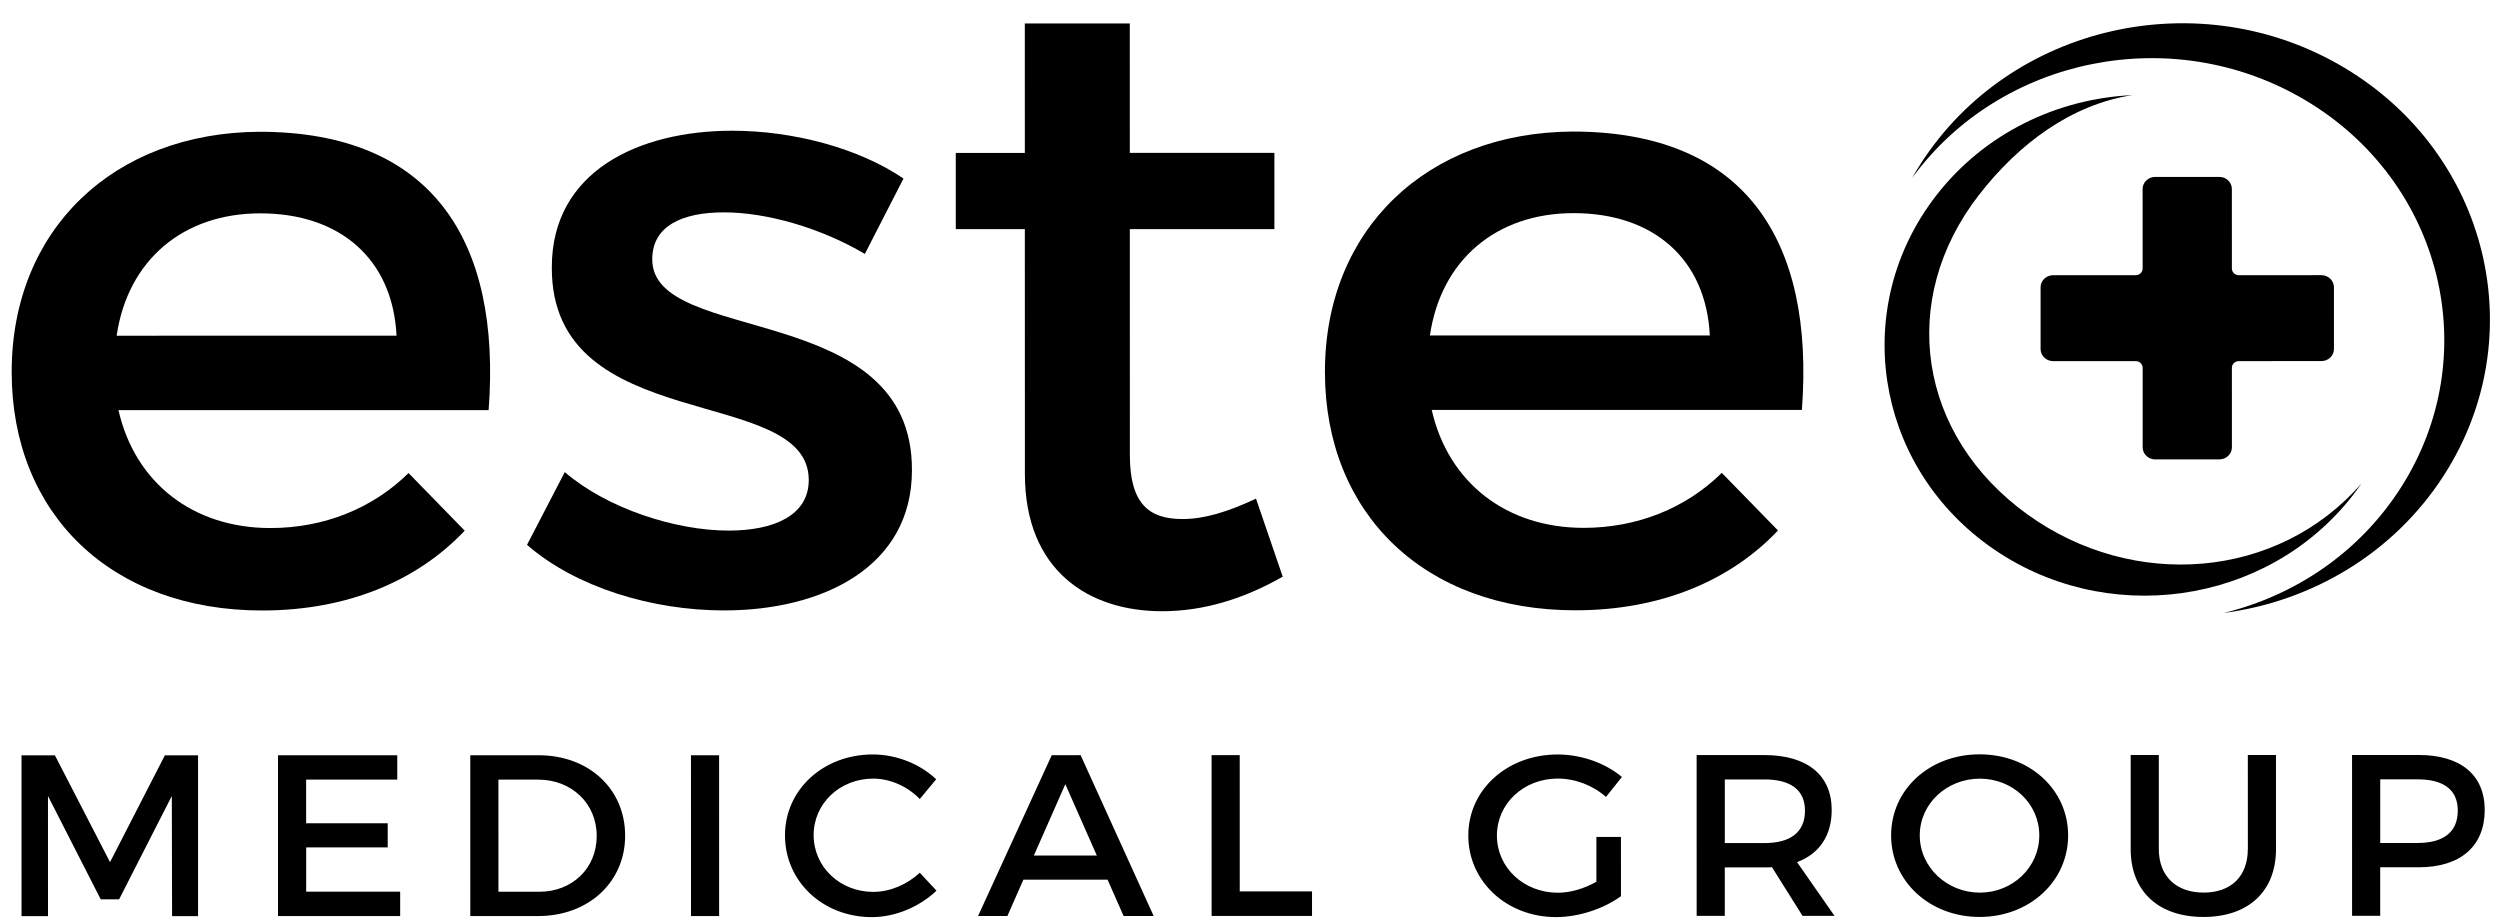 <svg width="106" height="39" viewBox="0 0 106 39" fill="none" xmlns="http://www.w3.org/2000/svg">
<path d="M97.761 4.257C103.587 7.731 105.385 15.097 101.777 20.706C100.017 23.444 97.294 25.254 94.291 25.99C98.013 25.499 101.486 23.473 103.618 20.158C107.41 14.262 105.52 6.522 99.397 2.869C93.274 -0.782 85.236 1.038 81.443 6.934C81.313 7.136 81.191 7.341 81.073 7.549C84.82 2.401 92.138 0.905 97.761 4.257Z" fill="black"/>
<path d="M85.97 21.816C81.33 18.475 80.44 12.731 83.91 8.263C85.602 6.083 87.82 4.44 90.405 4.034C87.233 4.182 84.152 5.642 82.102 8.281C78.456 12.977 79.453 19.631 84.33 23.142C89.207 26.653 96.117 25.693 99.763 20.997C99.889 20.835 100.008 20.672 100.121 20.505C96.571 24.577 90.447 25.04 85.97 21.816Z" fill="black"/>
<path d="M16.813 14.232C16.656 11 14.432 9.045 11.035 9.046C7.755 9.046 5.413 11.039 4.946 14.234L16.813 14.232ZM20.718 17.389L5.023 17.391C5.726 20.474 8.186 22.39 11.466 22.389C13.73 22.389 15.798 21.561 17.322 20.057L19.704 22.501C17.674 24.644 14.708 25.885 11.116 25.885C4.713 25.886 0.496 21.788 0.495 15.775C0.494 9.724 4.826 5.624 10.994 5.587C18.297 5.586 21.264 10.17 20.718 17.389Z" fill="black"/>
<path d="M30.699 9.004C28.942 9.004 27.655 9.568 27.655 10.996C27.655 14.68 38.703 12.687 38.666 19.942C38.667 24.04 34.88 25.882 30.702 25.882C27.657 25.883 24.417 24.906 22.346 23.101L23.946 20.018C25.741 21.558 28.631 22.497 30.895 22.497C32.809 22.497 34.292 21.857 34.291 20.353C34.291 16.255 23.36 18.551 23.397 11.333C23.396 7.273 27.065 5.544 31.047 5.543C33.663 5.543 36.435 6.294 38.308 7.571L36.669 10.767C34.837 9.68 32.535 9.004 30.699 9.004Z" fill="black"/>
<path d="M54.387 24.45C52.747 25.39 51.031 25.916 49.274 25.916C46.151 25.917 43.456 24.189 43.455 20.09L43.453 9.715L40.525 9.715L40.525 6.483L43.453 6.483L43.452 0.995L47.903 0.994L47.904 6.482L54.034 6.481L54.035 9.714L47.905 9.714L47.906 19.301C47.907 21.368 48.726 22.008 50.132 22.007C51.07 22.007 52.046 21.707 53.255 21.143L54.387 24.45Z" fill="black"/>
<path d="M72.496 14.224C72.338 10.991 70.114 9.036 66.717 9.037C63.437 9.037 61.095 11.03 60.628 14.225L72.496 14.224ZM76.4 17.38L60.705 17.382C61.408 20.465 63.868 22.381 67.148 22.381C69.412 22.38 71.481 21.553 73.004 20.049L75.387 22.492C73.357 24.636 70.391 25.876 66.798 25.877C60.395 25.878 56.178 21.78 56.177 15.767C56.176 9.715 60.508 5.616 66.676 5.578C73.977 5.577 76.945 10.162 76.4 17.38Z" fill="black"/>
<path d="M74.811 35.746L73.132 35.746L73.132 33.048L74.81 33.048C75.903 33.048 76.531 33.476 76.531 34.372C76.531 35.298 75.903 35.746 74.811 35.746ZM77.664 34.342C77.663 32.861 76.622 32.015 74.81 32.015L71.937 32.016L71.938 38.833H73.131L73.131 36.778L74.809 36.777C74.92 36.777 75.032 36.777 75.132 36.769L76.427 38.832L77.783 38.832L76.195 36.554C77.138 36.203 77.664 35.433 77.664 34.342ZM52.564 32.019H51.371L51.372 38.836L55.63 38.836L55.63 37.794L52.565 37.794L52.564 32.019ZM83.947 37.848C82.561 37.848 81.398 36.776 81.398 35.422C81.398 34.068 82.551 33.015 83.947 33.015C85.333 33.015 86.466 34.067 86.466 35.421C86.466 36.776 85.332 37.847 83.947 37.848ZM83.936 31.984C81.821 31.984 80.183 33.465 80.183 35.422C80.184 37.37 81.822 38.879 83.937 38.879C86.051 38.878 87.689 37.369 87.689 35.421C87.688 33.473 86.05 31.983 83.936 31.984ZM102.5 35.742L100.922 35.742L100.922 33.044L102.5 33.044C103.593 33.043 104.21 33.472 104.21 34.368C104.21 35.294 103.591 35.742 102.5 35.742ZM102.549 32.011L99.727 32.011L99.728 38.829L100.921 38.829L100.921 36.773L102.55 36.773C104.33 36.773 105.352 35.877 105.352 34.338C105.351 32.857 104.33 32.011 102.549 32.011ZM95.307 36.005C95.307 37.164 94.589 37.846 93.436 37.846C92.272 37.846 91.535 37.154 91.534 36.005L91.534 32.013L90.341 32.013L90.341 36.006C90.341 37.789 91.515 38.879 93.427 38.879C95.338 38.879 96.502 37.788 96.502 36.005L96.501 32.012L95.308 32.012L95.309 36.005H95.307ZM43.835 36.276L45.17 33.248L46.506 36.276L43.835 36.276ZM44.594 32.02L41.47 38.838L42.714 38.838L43.391 37.299L46.961 37.298L47.64 38.837L48.915 38.837L45.818 32.019L44.594 32.02ZM66.05 33.011C66.788 33.011 67.547 33.302 68.093 33.79L68.77 32.944C68.071 32.359 67.06 31.99 66.048 31.99C63.904 31.99 62.255 33.48 62.256 35.428C62.256 37.377 63.885 38.885 65.978 38.885C66.948 38.885 68.01 38.525 68.729 37.998L68.728 35.485L67.687 35.486L67.687 37.385C67.181 37.676 66.585 37.852 66.058 37.852C64.611 37.852 63.469 36.791 63.469 35.427C63.47 34.072 64.603 33.011 66.05 33.011ZM12.98 35.93L16.439 35.929L16.439 34.907L12.98 34.907L12.98 33.056L16.844 33.055V32.022L11.787 32.023L11.788 38.841L16.967 38.84V37.807L12.982 37.807L12.982 35.93H12.98ZM4.665 36.555L2.328 32.026L0.912 32.026L0.913 38.844L2.035 38.844L2.034 33.75L4.271 38.132H5.05L7.285 33.749L7.296 38.843L8.398 38.843L8.397 32.025L6.99 32.026L4.665 36.555ZM29.298 38.84L30.491 38.84L30.49 32.022L29.297 32.022L29.298 38.84ZM22.874 37.81L21.134 37.81L21.133 33.056L22.822 33.056C24.218 33.056 25.3 34.05 25.3 35.443C25.302 36.826 24.25 37.809 22.874 37.81ZM22.842 32.023L19.94 32.023L19.941 38.841L22.814 38.841C24.958 38.84 26.506 37.398 26.506 35.431C26.506 33.454 24.968 32.023 22.842 32.023ZM37.027 37.816C35.612 37.816 34.499 36.755 34.498 35.41C34.498 34.066 35.611 33.014 37.026 33.013C37.745 33.013 38.484 33.345 38.999 33.879L39.695 33.041C39.008 32.389 38.006 31.989 37.004 31.989C34.91 31.989 33.283 33.48 33.283 35.419C33.284 37.378 34.893 38.886 36.965 38.886C37.967 38.886 38.989 38.447 39.707 37.765L38.999 37.004C38.463 37.505 37.735 37.816 37.027 37.816Z" fill="black"/>
<path d="M98.428 11.667L94.925 11.668C94.763 11.668 94.632 11.541 94.632 11.385L94.631 8.012C94.631 7.731 94.392 7.501 94.1 7.501L91.378 7.501C91.086 7.501 90.847 7.731 90.847 8.012L90.848 11.385C90.848 11.542 90.717 11.668 90.554 11.668L87.052 11.669C86.76 11.669 86.521 11.899 86.521 12.18L86.521 14.801C86.521 15.082 86.76 15.312 87.052 15.312L90.555 15.312C90.717 15.312 90.849 15.438 90.849 15.595L90.849 18.967C90.849 19.248 91.088 19.479 91.38 19.479L94.102 19.478C94.394 19.478 94.633 19.248 94.633 18.967L94.632 15.594C94.632 15.438 94.764 15.311 94.926 15.311L98.429 15.31C98.721 15.31 98.96 15.08 98.96 14.799L98.959 12.178C98.957 11.896 98.72 11.667 98.428 11.667Z" fill="black"/>
</svg>
